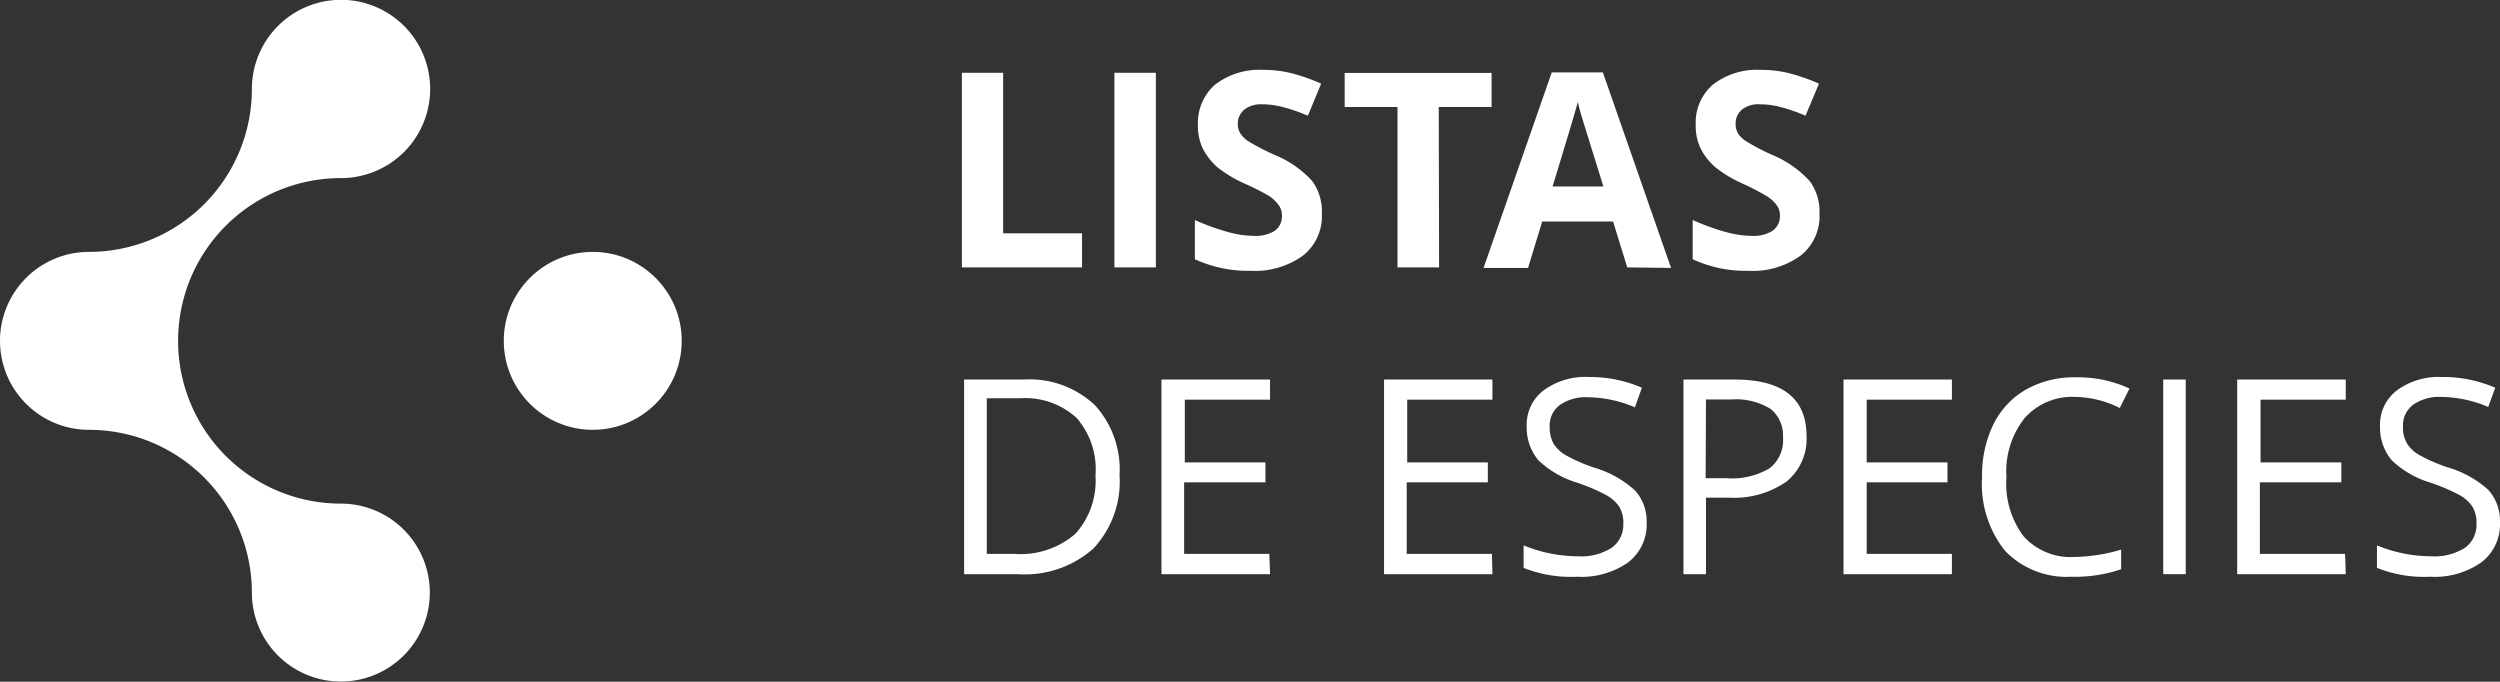 <svg xmlns="http://www.w3.org/2000/svg" viewBox="0 0 146.69 40"><rect x="0" y="0" width="146.69" height="40" fill="#333333" stroke="none"/><defs><style>.cls-1{fill:#fff;}</style></defs><title>logo-listas</title><g id="Layer_2" data-name="Layer 2"><g id="Lineamientos"><path class="cls-1" d="M56.44,15.69V4.27h2.42v9.42h4.63v2Z"/><path class="cls-1" d="M65.39,15.69V4.27h2.43V15.69Z"/><path class="cls-1" d="M77.56,12.52A2.94,2.94,0,0,1,76.45,15a4.83,4.83,0,0,1-3.1.89,7.42,7.42,0,0,1-3.24-.68V12.91a13.71,13.71,0,0,0,2,.72,5.78,5.78,0,0,0,1.47.21,2.11,2.11,0,0,0,1.22-.3,1.05,1.05,0,0,0,.42-.91A1,1,0,0,0,75,12a2.1,2.1,0,0,0-.55-.51A14.57,14.57,0,0,0,73,10.76a7.38,7.38,0,0,1-1.57-.95,3.67,3.67,0,0,1-.83-1.05,3,3,0,0,1-.31-1.41,3,3,0,0,1,1-2.38,4.28,4.28,0,0,1,2.84-.87,6.71,6.71,0,0,1,1.7.21,10.76,10.76,0,0,1,1.69.6l-.78,1.88a10.13,10.13,0,0,0-1.51-.52A4.82,4.82,0,0,0,74,6.12,1.54,1.54,0,0,0,73,6.44a1.06,1.06,0,0,0-.37.83,1,1,0,0,0,.15.56,1.59,1.59,0,0,0,.47.46,13.71,13.71,0,0,0,1.54.8A6,6,0,0,1,77,10.63,3,3,0,0,1,77.56,12.52Z"/><path class="cls-1" d="M84.44,15.69H82V6.28h-3.1v-2h8.62v2h-3.1Z"/><path class="cls-1" d="M95.48,15.69,94.65,13H90.49l-.83,2.72H87.05l4-11.47h3l4,11.47Zm-1.4-4.75-1.3-4.18c-.09-.33-.16-.58-.2-.77q-.27,1-1.48,4.95Z"/><path class="cls-1" d="M106.76,12.52A2.94,2.94,0,0,1,105.65,15a4.81,4.81,0,0,1-3.1.89,7.34,7.34,0,0,1-3.23-.68V12.91a13.65,13.65,0,0,0,2,.72,5.91,5.91,0,0,0,1.47.21,2.09,2.09,0,0,0,1.22-.3,1.06,1.06,0,0,0,.43-.91,1,1,0,0,0-.19-.59,2.1,2.1,0,0,0-.55-.51,14.07,14.07,0,0,0-1.48-.77,7.13,7.13,0,0,1-1.57-.95,3.54,3.54,0,0,1-.84-1.05,3,3,0,0,1-.31-1.41,2.94,2.94,0,0,1,1-2.38,4.25,4.25,0,0,1,2.84-.87,6.63,6.63,0,0,1,1.69.21,11.23,11.23,0,0,1,1.7.6l-.79,1.88a9.76,9.76,0,0,0-1.51-.52,4.82,4.82,0,0,0-1.17-.15,1.54,1.54,0,0,0-1.06.32,1.05,1.05,0,0,0-.36.83,1.11,1.11,0,0,0,.14.56,1.52,1.52,0,0,0,.48.46,12.38,12.38,0,0,0,1.53.8,6.18,6.18,0,0,1,2.2,1.54A3,3,0,0,1,106.76,12.52Z"/><path class="cls-1" d="M65.69,27.87a5.75,5.75,0,0,1-1.54,4.32,6.05,6.05,0,0,1-4.42,1.5H56.57V22.27h3.5a5.6,5.6,0,0,1,4.14,1.47A5.57,5.57,0,0,1,65.69,27.87Zm-1.41,0a4.56,4.56,0,0,0-1.12-3.36,4.48,4.48,0,0,0-3.33-1.14H57.9v9.13h1.62a4.92,4.92,0,0,0,3.57-1.17A4.65,4.65,0,0,0,64.28,27.91Z"/><path class="cls-1" d="M74.52,33.69H68.15V22.27h6.37v1.18h-5v3.68h4.73V28.3H69.48v4.2h5Z"/><path class="cls-1" d="M87.57,33.69H81.21V22.27h6.36v1.18h-5v3.68h4.73V28.3H82.54v4.2h5Z"/><path class="cls-1" d="M96.62,30.65A2.8,2.8,0,0,1,95.53,33a4.76,4.76,0,0,1-3,.84,7.44,7.44,0,0,1-3.13-.52V32a8.56,8.56,0,0,0,1.53.47,8.46,8.46,0,0,0,1.64.17,3.33,3.33,0,0,0,2-.5,1.67,1.67,0,0,0,.68-1.41,1.79,1.79,0,0,0-.24-1,2.25,2.25,0,0,0-.8-.7,11.47,11.47,0,0,0-1.7-.72A5.6,5.6,0,0,1,90.26,27a3,3,0,0,1-.68-2,2.53,2.53,0,0,1,1-2.1,4.14,4.14,0,0,1,2.63-.78,7.68,7.68,0,0,1,3.13.63l-.41,1.15a7.21,7.21,0,0,0-2.75-.59,2.65,2.65,0,0,0-1.65.45,1.48,1.48,0,0,0-.6,1.26,2,2,0,0,0,.22,1,2.09,2.09,0,0,0,.74.7,9.92,9.92,0,0,0,1.59.7,6.17,6.17,0,0,1,2.47,1.37A2.72,2.72,0,0,1,96.62,30.65Z"/><path class="cls-1" d="M106,25.59a3.22,3.22,0,0,1-1.18,2.67,5.39,5.39,0,0,1-3.39.94H100.1v4.49H98.78V22.27h3Q106,22.27,106,25.59Zm-5.92,2.47h1.2a4.4,4.4,0,0,0,2.55-.58,2.09,2.09,0,0,0,.79-1.82A2,2,0,0,0,103.9,24a3.85,3.85,0,0,0-2.31-.56H100.1Z"/><path class="cls-1" d="M114.53,33.69h-6.36V22.27h6.36v1.18h-5v3.68h4.74V28.3h-4.74v4.2h5Z"/><path class="cls-1" d="M121.79,23.29a3.73,3.73,0,0,0-3,1.25A5.05,5.05,0,0,0,117.73,28a5.15,5.15,0,0,0,1,3.46,3.71,3.71,0,0,0,3,1.22,10.09,10.09,0,0,0,2.73-.43V33.4a8.33,8.33,0,0,1-2.93.44,5,5,0,0,1-3.89-1.53A6.27,6.27,0,0,1,116.3,28a6.83,6.83,0,0,1,.66-3.09,4.8,4.8,0,0,1,1.91-2.05,5.76,5.76,0,0,1,2.93-.72,7.09,7.09,0,0,1,3.15.66l-.57,1.14A6,6,0,0,0,121.79,23.29Z"/><path class="cls-1" d="M126.93,33.69V22.27h1.32V33.69Z"/><path class="cls-1" d="M137.64,33.69h-6.37V22.27h6.37v1.18h-5v3.68h4.74V28.3H132.6v4.2h5Z"/><path class="cls-1" d="M146.69,30.65a2.8,2.8,0,0,1-1.1,2.35,4.76,4.76,0,0,1-3,.84,7.42,7.42,0,0,1-3.12-.52V32a8.56,8.56,0,0,0,1.53.47,8.38,8.38,0,0,0,1.64.17,3.35,3.35,0,0,0,2-.5,1.66,1.66,0,0,0,.67-1.41,1.79,1.79,0,0,0-.24-1,2.13,2.13,0,0,0-.79-.7,11.47,11.47,0,0,0-1.7-.72A5.6,5.6,0,0,1,140.33,27a3,3,0,0,1-.68-2,2.53,2.53,0,0,1,1-2.1,4.13,4.13,0,0,1,2.62-.78,7.73,7.73,0,0,1,3.14.63L146,23.88a7.17,7.17,0,0,0-2.75-.59,2.64,2.64,0,0,0-1.64.45A1.48,1.48,0,0,0,141,25a1.86,1.86,0,0,0,.22,1,2,2,0,0,0,.74.7,9.52,9.52,0,0,0,1.59.7A6.17,6.17,0,0,1,146,28.74,2.72,2.72,0,0,1,146.69,30.65Z"/><path class="cls-1" d="M20,29.55a9.55,9.55,0,0,1,0-19.1,5.23,5.23,0,1,0-5.22-5.23,9.56,9.56,0,0,1-9.56,9.56h0a5.22,5.22,0,0,0,0,10.44h0a9.56,9.56,0,0,1,9.56,9.56A5.22,5.22,0,1,0,20,29.55Z"/><g id="_Group_" data-name="&lt;Group&gt;"><circle id="_Path_" data-name="&lt;Path&gt;" class="cls-1" cx="34.78" cy="20" r="5.22"/></g></g></g></svg>
